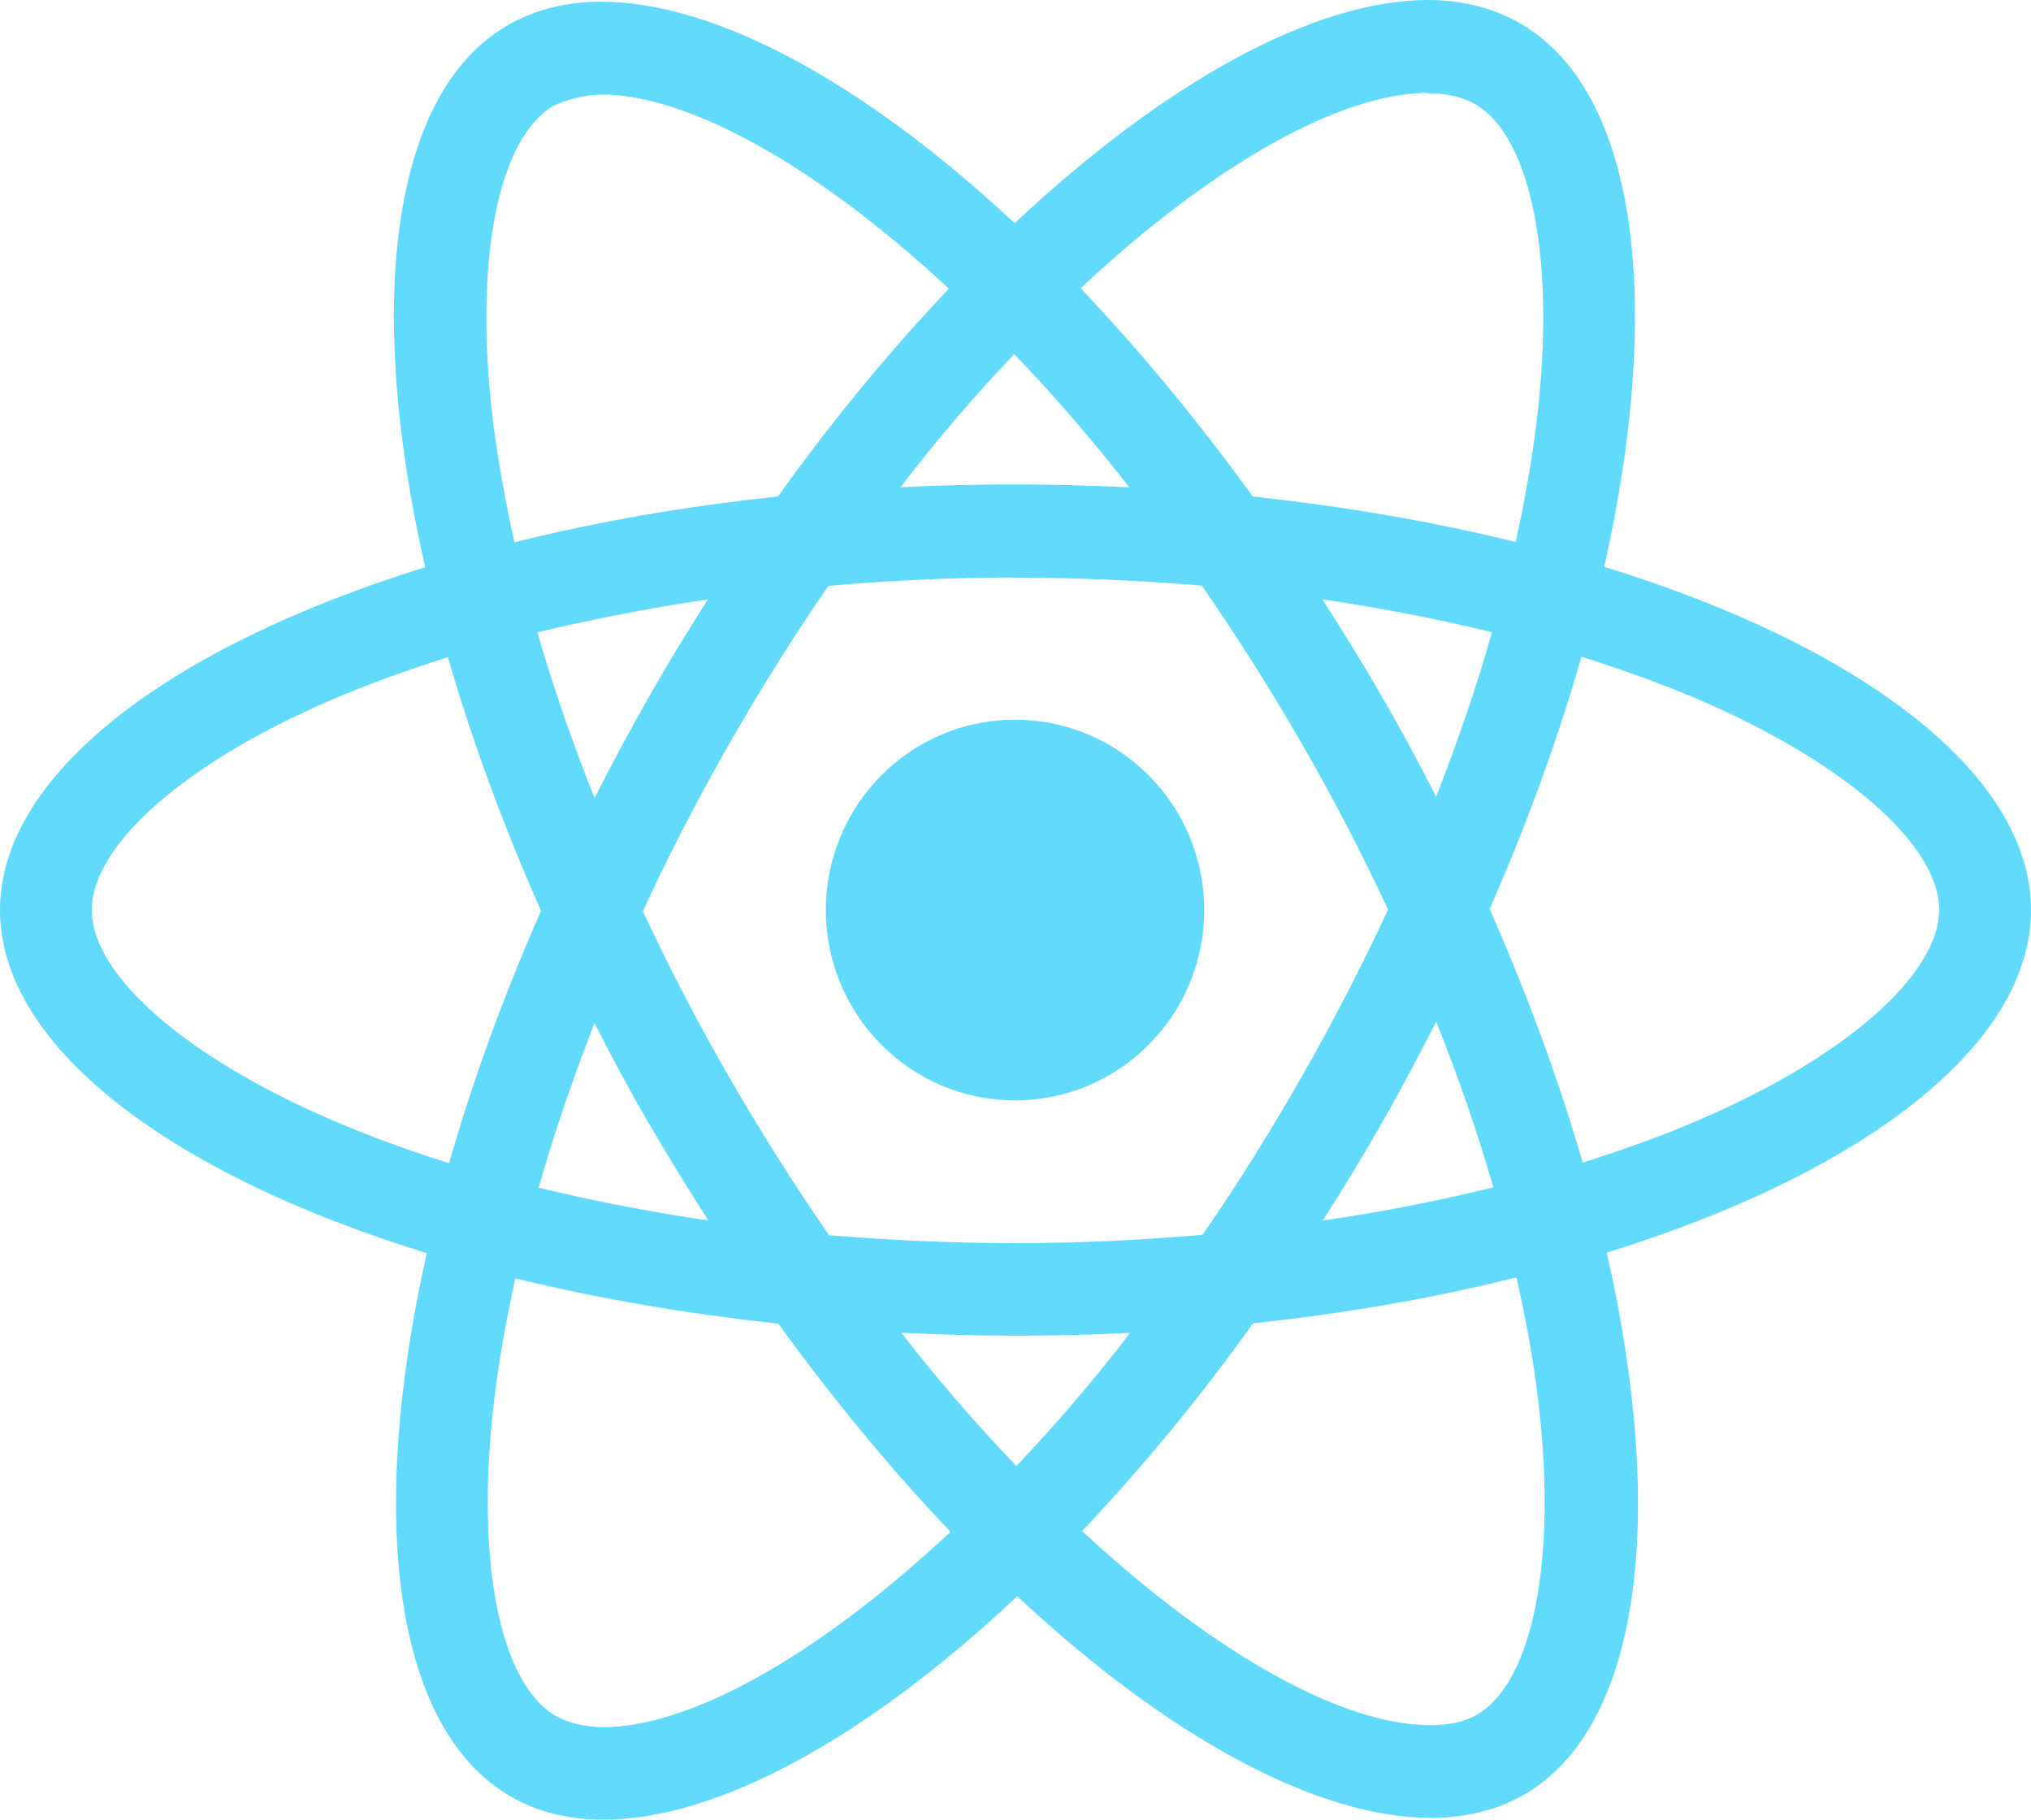 <?xml version="1.0" encoding="UTF-8"?>
<svg width="48px" height="43px" viewBox="0 0 48 43" version="1.1" xmlns="http://www.w3.org/2000/svg" xmlns:xlink="http://www.w3.org/1999/xlink">
    <title>react</title>
    <g id="Page-1" stroke="none" stroke-width="1" fill="none" fill-rule="evenodd">
        <g id="react" fill="#61DAFB" fill-rule="nonzero">
            <path d="M28.46,21.505 C28.46,23.989 26.459,26.002 23.99,26.003 C21.52,26.003 19.518,23.989 19.518,21.505 C19.518,19.022 21.519,17.008 23.988,17.007 C26.458,17.007 28.46,19.021 28.46,21.505 L28.46,21.505 Z M33.756,0 C31.064,0 27.542,1.931 23.98,5.275 C20.42,1.949 16.896,0.04 14.206,0.04 C13.386,0.04 12.64,0.227 11.994,0.599 C9.244,2.195 8.628,7.166 10.048,13.404 C3.96,15.295 0,18.319 0,21.505 C0,24.704 3.98,27.735 10.086,29.612 C8.678,35.875 9.306,40.854 12.062,42.447 C12.702,42.823 13.442,43 14.266,43 C16.956,43 20.48,41.069 24.042,37.721 C27.602,41.049 31.126,42.958 33.816,42.958 C34.636,42.958 35.382,42.777 36.028,42.405 C38.776,40.811 39.394,35.84 37.974,29.6 C44.04,27.725 48,24.696 48,21.505 C48,18.306 44.02,15.275 37.914,13.394 C39.322,7.137 38.694,2.155 35.938,0.559 C35.302,0.189 34.562,0.002 33.754,0 L33.756,0 Z M33.746,2.193 L33.746,2.205 C34.196,2.205 34.558,2.293 34.862,2.46 C36.194,3.229 36.772,6.152 36.322,9.912 C36.214,10.837 36.038,11.813 35.822,12.808 C33.902,12.334 31.81,11.97 29.608,11.734 C28.288,9.914 26.918,8.26 25.538,6.812 C28.722,3.834 31.712,2.201 33.748,2.195 L33.746,2.193 Z M14.206,2.233 C16.23,2.233 19.234,3.858 22.426,6.82 C21.054,8.268 19.686,9.912 18.386,11.732 C16.172,11.968 14.078,12.332 12.16,12.815 C11.936,11.829 11.77,10.875 11.652,9.958 C11.192,6.2 11.76,3.279 13.08,2.501 C13.46,2.319 13.88,2.245 14.206,2.235 L14.206,2.233 Z M23.97,8.369 C24.88,9.31 25.79,10.364 26.69,11.515 C25.81,11.475 24.91,11.447 24,11.447 C23.08,11.447 22.17,11.467 21.28,11.515 C22.16,10.364 23.07,9.31 23.97,8.367 L23.97,8.369 Z M24,13.651 C25.48,13.651 26.954,13.72 28.404,13.838 C29.216,15.009 30.008,16.259 30.77,17.58 C31.514,18.868 32.19,20.175 32.806,21.495 C32.19,22.813 31.514,24.13 30.78,25.418 C30.02,26.745 29.234,28.009 28.42,29.18 C26.964,29.306 25.488,29.377 24,29.377 C22.52,29.377 21.046,29.306 19.596,29.19 C18.784,28.019 17.992,26.768 17.23,25.448 C16.486,24.16 15.81,22.853 15.194,21.533 C15.8,20.212 16.486,18.892 17.22,17.602 C17.98,16.275 18.766,15.015 19.58,13.844 C21.036,13.716 22.512,13.647 24,13.647 L24,13.651 Z M16.73,14.162 C16.25,14.921 15.77,15.697 15.322,16.496 C14.872,17.28 14.452,18.069 14.052,18.858 C13.522,17.538 13.072,16.222 12.7,14.941 C13.98,14.639 15.33,14.372 16.73,14.164 L16.73,14.162 Z M31.25,14.162 C32.64,14.37 33.98,14.625 35.262,14.941 C34.902,16.212 34.452,17.52 33.942,18.829 C33.542,18.045 33.122,17.254 32.662,16.468 C32.212,15.679 31.732,14.911 31.252,14.162 L31.25,14.162 Z M37.376,15.52 C38.344,15.822 39.264,16.158 40.126,16.522 C43.59,18.011 45.83,19.958 45.83,21.503 C45.82,23.048 43.58,25.003 40.116,26.482 C39.276,26.844 38.356,27.17 37.406,27.474 C36.846,25.547 36.114,23.539 35.206,21.479 C36.106,19.433 36.826,17.435 37.376,15.516 L37.376,15.52 Z M10.586,15.528 C11.142,17.46 11.876,19.465 12.786,21.523 C11.886,23.569 11.162,25.567 10.614,27.486 C9.646,27.184 8.726,26.846 7.874,26.48 C4.41,24.997 2.17,23.048 2.17,21.503 C2.17,19.958 4.41,17.999 7.874,16.522 C8.714,16.16 9.634,15.834 10.586,15.528 L10.586,15.528 Z M33.942,24.138 C34.472,25.46 34.922,26.778 35.294,28.057 C34.014,28.373 32.662,28.641 31.262,28.842 C31.742,28.087 32.222,27.309 32.672,26.512 C33.122,25.728 33.542,24.927 33.944,24.138 L33.942,24.138 Z M14.052,24.179 C14.452,24.967 14.872,25.754 15.332,26.542 C15.792,27.327 16.262,28.095 16.742,28.842 C15.352,28.636 14.012,28.379 12.73,28.065 C13.09,26.798 13.542,25.486 14.05,24.177 L14.052,24.179 Z M35.84,30.188 C36.064,31.179 36.24,32.135 36.348,33.05 C36.808,36.808 36.24,39.729 34.92,40.51 C34.626,40.691 34.244,40.767 33.794,40.767 C31.77,40.767 28.766,39.144 25.574,36.18 C26.946,34.732 28.314,33.09 29.614,31.272 C31.828,31.034 33.922,30.668 35.84,30.185 L35.84,30.188 Z M12.18,30.208 C14.1,30.678 16.192,31.042 18.394,31.278 C19.714,33.098 21.084,34.752 22.464,36.198 C19.274,39.182 16.28,40.815 14.244,40.815 C13.804,40.805 13.432,40.715 13.138,40.55 C11.806,39.785 11.228,36.86 11.678,33.1 C11.786,32.175 11.962,31.201 12.178,30.208 L12.18,30.208 Z M21.3,31.495 C22.18,31.535 23.08,31.564 23.99,31.564 C24.91,31.564 25.82,31.543 26.71,31.495 C25.83,32.646 24.92,33.698 24.02,34.643 C23.11,33.698 22.2,32.646 21.3,31.495 Z" id="Shape"></path>
        </g>
    </g>
</svg>